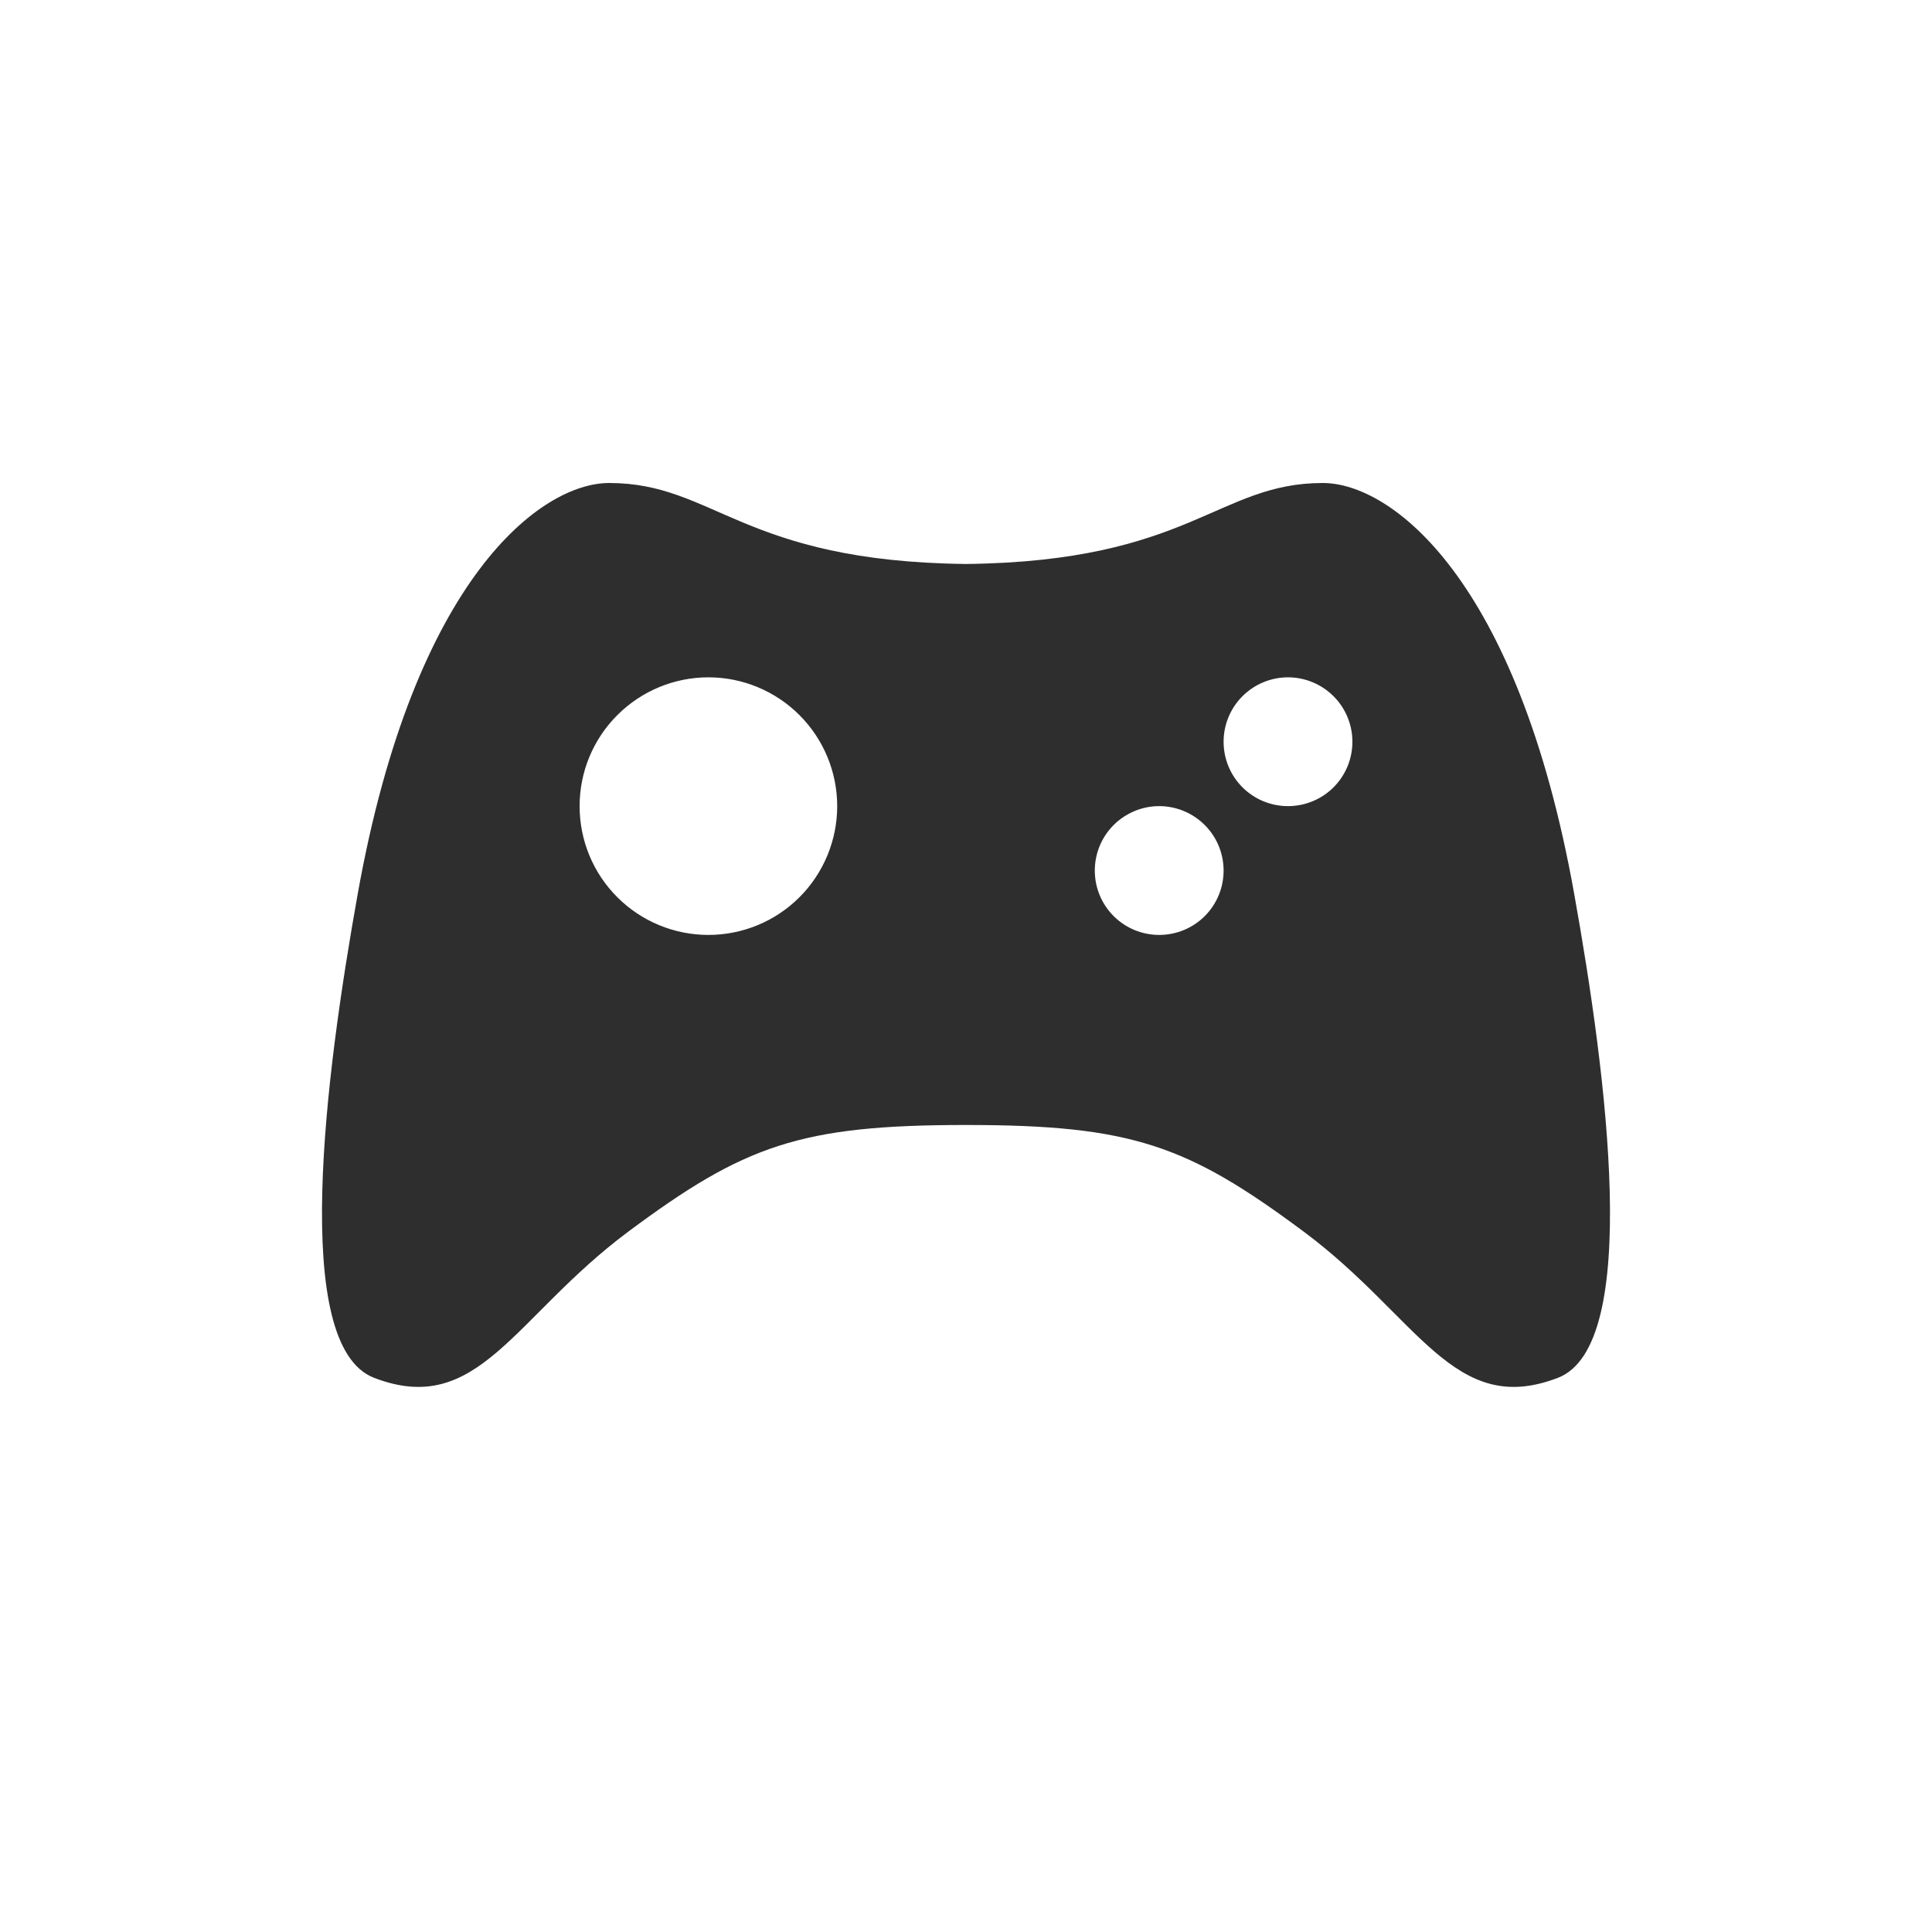 <svg width="24" height="24" viewBox="0 0 24 24" fill="none" xmlns="http://www.w3.org/2000/svg">
<path fill-rule="evenodd" clip-rule="evenodd" d="M19.555 11.103C18.85 7.162 17.272 6 16.433 6C15.123 6 14.787 6.974 12 7.006C9.213 6.974 8.877 6 7.567 6C6.728 6 5.149 7.162 4.444 11.103C4.041 13.353 3.605 16.711 4.645 17.115C5.941 17.616 6.38 16.362 7.802 15.302C9.246 14.227 9.939 13.975 12 13.975C14.061 13.975 14.754 14.227 16.198 15.302C17.62 16.361 18.059 17.616 19.355 17.115C20.395 16.711 19.959 13.354 19.555 11.103ZM8.8 11.614C8.376 11.614 7.969 11.446 7.669 11.146C7.368 10.846 7.2 10.439 7.2 10.014C7.2 9.59 7.368 9.183 7.669 8.883C7.969 8.583 8.376 8.414 8.8 8.414C9.224 8.414 9.631 8.583 9.931 8.883C10.231 9.183 10.4 9.59 10.4 10.014C10.4 10.439 10.231 10.846 9.931 11.146C9.631 11.446 9.224 11.614 8.8 11.614ZM14.4 11.614C14.188 11.614 13.984 11.53 13.834 11.38C13.684 11.23 13.6 11.027 13.6 10.815C13.6 10.602 13.684 10.399 13.834 10.249C13.984 10.099 14.188 10.014 14.4 10.014C14.612 10.014 14.816 10.099 14.966 10.249C15.116 10.399 15.2 10.602 15.2 10.815C15.2 11.027 15.116 11.23 14.966 11.38C14.816 11.53 14.612 11.614 14.4 11.614ZM16 10.014C15.788 10.014 15.584 9.93 15.434 9.78C15.284 9.63 15.2 9.427 15.2 9.214C15.2 9.002 15.284 8.799 15.434 8.649C15.584 8.499 15.788 8.414 16 8.414C16.212 8.414 16.416 8.499 16.566 8.649C16.716 8.799 16.8 9.002 16.8 9.214C16.8 9.427 16.716 9.63 16.566 9.78C16.416 9.93 16.212 10.014 16 10.014Z" fill="#2E2E2E"/>
</svg>
